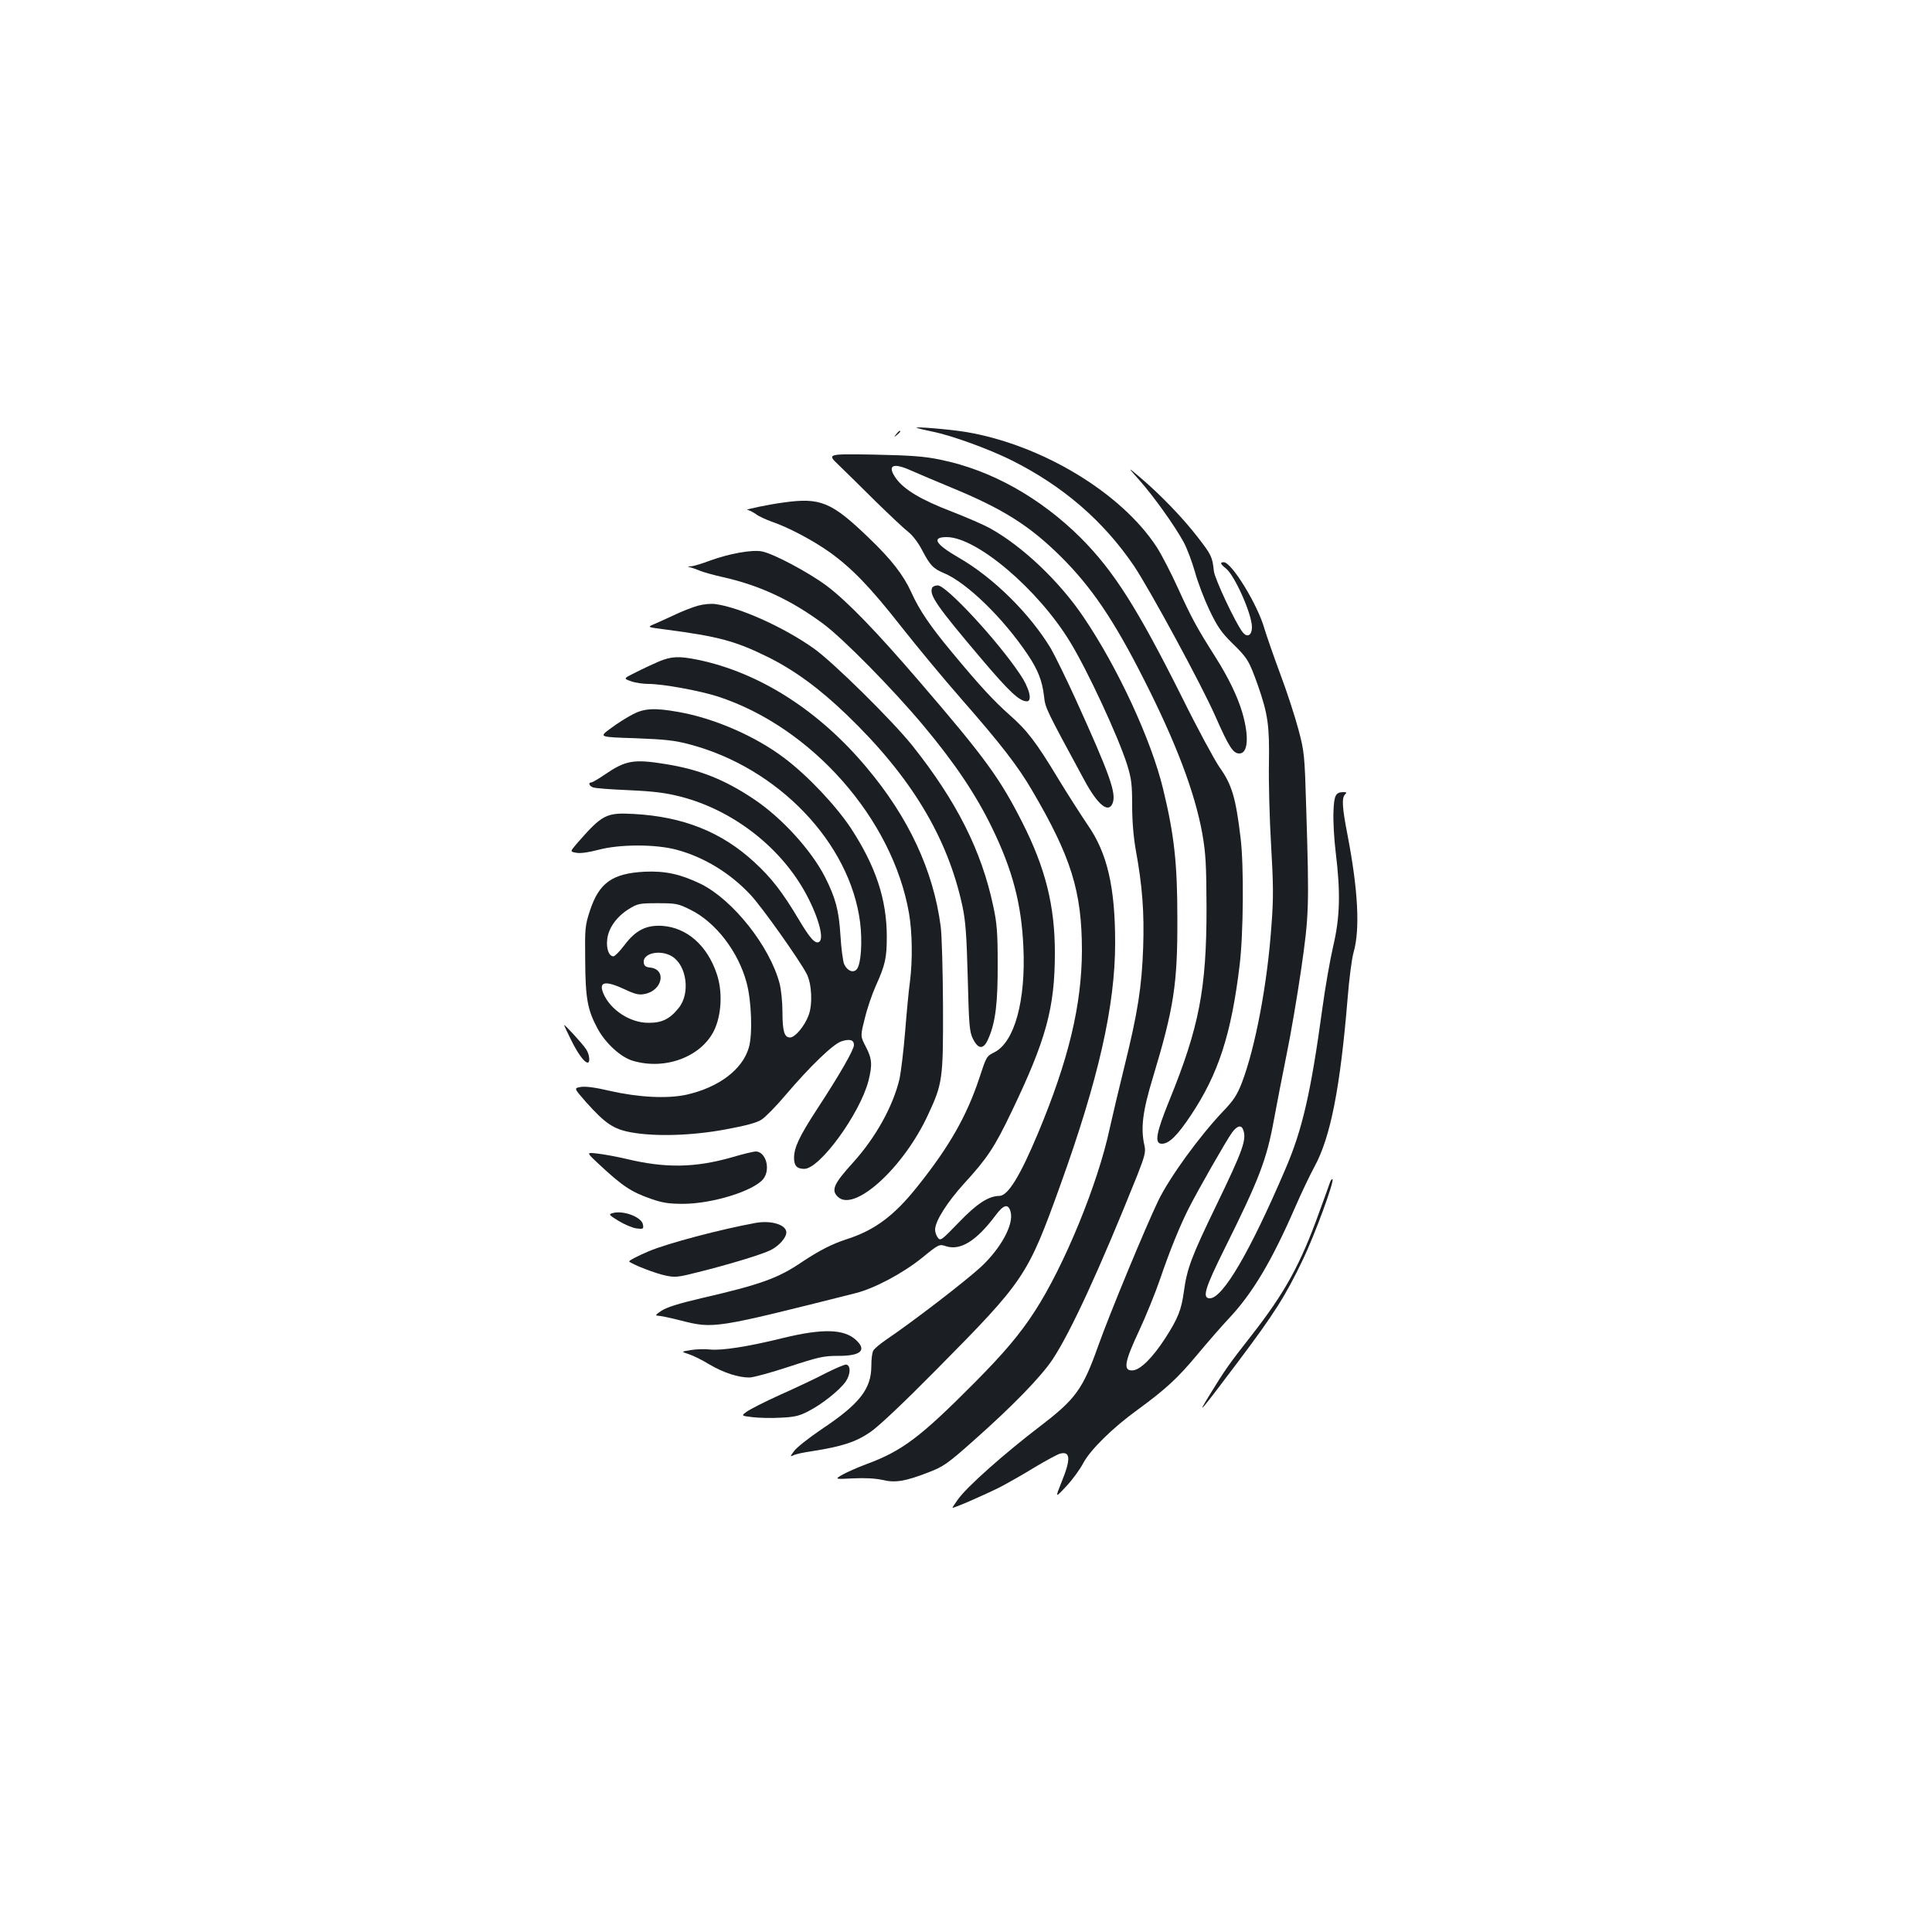 <?xml version="1.0" standalone="no"?>
<!DOCTYPE svg PUBLIC "-//W3C//DTD SVG 20010904//EN"
 "http://www.w3.org/TR/2001/REC-SVG-20010904/DTD/svg10.dtd">
<svg version="1.0" xmlns="http://www.w3.org/2000/svg"
 width="1000pt" height="1000pt" viewBox="0 0 1000 1000"
 preserveAspectRatio="xMidYMid meet">
<g transform="translate(0,1000) scale(0.1,-0.1)"
fill="#1b1f23" stroke="none">
<path d="M4745 7785 c6 -2 42 -11 81 -19 101 -20 292 -90 409 -148 268 -134
477 -315 635 -548 81 -121 350 -616 421 -778 71 -161 92 -192 124 -192 45 0
51 88 15 212 -24 82 -72 181 -137 284 -99 156 -125 204 -196 360 -35 77 -84
172 -109 211 -182 281 -595 531 -988 597 -85 14 -274 30 -255 21z"/>
<path d="M4639 7753 c-13 -16 -12 -17 4 -4 16 13 21 21 13 21 -2 0 -10 -8 -17
-17z"/>
<path d="M4341 7593 c33 -32 120 -117 192 -189 73 -71 148 -142 168 -157 22
-17 52 -56 72 -95 41 -78 57 -95 112 -118 118 -49 307 -232 435 -423 53 -79
75 -136 84 -216 7 -61 8 -63 209 -434 69 -128 125 -173 146 -118 20 51 -15
149 -193 541 -47 103 -104 219 -126 258 -108 180 -298 369 -480 473 -119 69
-140 105 -60 105 155 0 473 -270 639 -543 91 -149 249 -490 295 -635 22 -71
26 -101 26 -211 0 -82 7 -164 19 -232 34 -186 44 -321 38 -503 -7 -203 -28
-337 -97 -616 -28 -113 -62 -257 -76 -320 -61 -287 -236 -713 -388 -947 -76
-118 -162 -219 -311 -369 -281 -283 -375 -354 -562 -423 -43 -16 -97 -40 -121
-53 -43 -25 -43 -25 53 -20 63 3 116 0 152 -8 66 -16 118 -8 241 40 73 28 97
44 224 157 206 182 356 336 417 428 94 143 242 464 438 953 38 97 44 120 37
151 -21 91 -10 179 44 356 108 358 127 481 126 820 0 287 -16 433 -74 672 -61
253 -235 629 -413 891 -123 182 -314 364 -480 456 -35 20 -126 59 -203 89
-154 59 -242 111 -285 169 -50 70 -19 86 78 42 32 -14 123 -53 203 -86 270
-111 407 -197 570 -358 159 -158 274 -327 430 -635 167 -329 264 -585 303
-799 18 -104 21 -159 22 -386 0 -418 -38 -615 -191 -992 -71 -174 -80 -228
-40 -228 37 0 80 42 151 149 141 212 208 417 251 773 20 161 23 519 5 663 -25
208 -45 274 -109 364 -25 36 -114 200 -196 366 -230 459 -351 649 -521 820
-210 209 -465 352 -725 405 -84 18 -153 23 -348 27 -242 4 -242 4 -181 -54z"/>
<path d="M5897 7515 c74 -83 183 -236 229 -320 18 -33 44 -103 59 -155 14 -52
48 -141 75 -198 41 -85 61 -115 119 -172 79 -77 86 -90 131 -215 53 -152 61
-210 58 -405 -2 -96 3 -286 11 -422 12 -204 13 -278 2 -418 -21 -304 -84 -633
-153 -814 -25 -64 -43 -92 -99 -150 -123 -130 -276 -341 -334 -461 -65 -135
-252 -586 -311 -752 -79 -223 -117 -275 -299 -414 -187 -143 -379 -313 -426
-379 -16 -22 -29 -42 -29 -44 0 -6 161 64 247 107 38 20 118 65 178 102 60 36
120 68 132 71 54 14 56 -29 8 -146 -34 -85 -34 -85 24 -23 32 34 72 89 89 122
37 68 150 180 280 274 145 106 207 163 308 284 54 65 128 150 164 188 124 132
222 297 344 577 30 69 75 164 100 210 83 152 133 408 171 868 8 102 22 210 31
240 34 119 24 320 -31 607 -28 143 -31 193 -13 211 9 9 8 12 -7 12 -42 0 -50
-16 -53 -102 -2 -46 3 -142 12 -213 25 -205 22 -333 -14 -485 -16 -70 -41
-212 -55 -316 -60 -440 -104 -633 -194 -840 -181 -423 -322 -664 -389 -664
-41 0 -26 51 77 258 179 360 217 459 255 667 13 72 42 220 64 330 23 110 57
312 77 449 40 278 42 320 26 831 -8 278 -10 295 -40 408 -17 64 -59 195 -95
290 -35 94 -71 199 -81 232 -35 125 -170 345 -211 345 -21 0 -17 -10 11 -32
46 -36 135 -237 135 -304 0 -43 -25 -57 -49 -25 -37 48 -144 276 -148 315 -8
74 -12 83 -84 176 -77 100 -195 222 -299 310 -65 55 -65 55 -3 -15z m537
-3361 c20 -51 1 -104 -139 -394 -128 -264 -151 -326 -167 -443 -13 -96 -30
-140 -97 -244 -64 -99 -128 -163 -167 -166 -52 -4 -45 41 31 203 36 77 85 198
109 268 49 144 102 275 148 366 45 90 197 356 225 394 26 35 47 41 57 16z"/>
<path d="M4055 7399 c-76 -10 -204 -37 -187 -38 8 -1 27 -10 43 -21 15 -12 53
-29 83 -40 86 -29 214 -97 300 -158 116 -83 213 -184 372 -387 78 -99 217
-267 310 -373 205 -234 293 -348 366 -473 202 -344 258 -523 258 -829 -1 -283
-69 -566 -227 -945 -94 -224 -156 -325 -201 -325 -56 -1 -116 -40 -210 -138
-89 -92 -94 -96 -108 -78 -8 11 -14 29 -14 41 0 44 62 142 151 240 119 130
157 187 244 369 180 375 225 539 225 825 0 243 -49 438 -168 673 -116 229
-192 334 -531 728 -226 263 -374 416 -481 497 -92 69 -277 168 -337 179 -51
10 -170 -12 -266 -47 -43 -16 -88 -30 -100 -30 -20 -1 -21 -2 -2 -6 11 -3 34
-11 50 -18 17 -7 71 -22 120 -33 187 -42 350 -118 515 -240 104 -77 359 -336
519 -527 164 -196 273 -359 356 -530 106 -218 152 -394 162 -616 13 -279 -46
-492 -149 -545 -42 -21 -42 -21 -79 -134 -65 -196 -156 -356 -321 -562 -120
-151 -221 -226 -368 -273 -74 -24 -140 -58 -229 -117 -123 -84 -215 -117 -519
-187 -120 -28 -183 -48 -209 -66 -29 -19 -33 -25 -18 -25 11 0 65 -11 119 -25
170 -43 172 -43 906 142 98 25 244 103 343 183 86 70 89 71 122 60 75 -25 158
26 257 158 43 58 67 64 79 19 17 -64 -49 -186 -152 -283 -80 -74 -354 -285
-492 -378 -32 -22 -62 -47 -67 -57 -6 -10 -10 -45 -10 -79 0 -119 -61 -197
-258 -328 -66 -45 -130 -95 -142 -113 -21 -28 -21 -30 -4 -22 10 6 55 16 99
22 153 24 224 47 299 98 44 30 171 150 342 323 459 464 472 484 642 955 198
550 284 929 284 1255 0 289 -41 465 -142 610 -32 47 -100 153 -150 235 -117
194 -163 254 -254 334 -84 75 -152 148 -298 324 -112 134 -171 221 -211 311
-41 90 -104 171 -219 281 -194 187 -251 211 -443 184z"/>
<path d="M4824 6956 c-14 -37 26 -95 253 -363 148 -175 200 -223 238 -223 30
0 13 70 -36 141 -117 175 -381 459 -425 459 -14 0 -27 -6 -30 -14z"/>
<path d="M3613 6865 c-29 -8 -83 -29 -120 -47 -37 -17 -85 -39 -106 -48 -38
-16 -38 -16 55 -28 276 -36 365 -60 533 -143 137 -68 267 -163 408 -299 331
-318 521 -632 598 -988 17 -79 22 -150 28 -372 6 -244 9 -280 26 -315 29 -59
57 -59 82 2 36 83 48 185 47 388 0 157 -4 208 -23 295 -61 288 -190 543 -418
830 -104 130 -410 432 -510 503 -153 109 -381 212 -508 230 -23 4 -63 0 -92
-8z"/>
<path d="M3410 6576 c-30 -13 -84 -38 -119 -56 -65 -32 -65 -32 -25 -46 21 -8
62 -14 91 -14 74 0 265 -35 358 -65 486 -158 905 -633 990 -1122 17 -98 19
-243 5 -353 -6 -41 -17 -158 -25 -259 -8 -100 -22 -211 -29 -245 -34 -143
-124 -305 -243 -436 -97 -107 -112 -140 -77 -174 84 -84 341 149 468 425 75
161 78 185 77 559 -1 184 -6 371 -12 415 -38 289 -165 563 -384 823 -246 294
-554 491 -873 557 -98 20 -137 18 -202 -9z"/>
<path d="M3274 6302 c-29 -15 -80 -47 -113 -72 -62 -45 -62 -45 126 -51 155
-6 205 -11 283 -32 458 -121 830 -510 882 -922 12 -97 5 -212 -16 -240 -17
-23 -49 -12 -66 23 -7 15 -16 83 -20 152 -8 128 -25 192 -80 301 -72 140 -225
308 -370 404 -151 101 -281 152 -454 180 -167 27 -207 20 -317 -55 -32 -22
-63 -40 -69 -40 -16 0 -11 -17 8 -25 9 -5 94 -11 187 -15 133 -6 192 -14 270
-34 262 -68 503 -251 636 -483 70 -123 108 -250 79 -268 -20 -13 -47 17 -107
118 -84 141 -141 214 -228 294 -170 157 -369 236 -625 250 -143 8 -163 -3
-294 -153 -36 -42 -36 -42 -3 -48 21 -4 63 2 113 15 110 30 297 30 405 1 143
-38 280 -122 384 -234 58 -61 253 -337 290 -408 27 -52 32 -159 10 -216 -21
-56 -70 -114 -96 -114 -29 0 -39 32 -39 132 0 51 -7 118 -15 148 -51 193 -242
433 -408 515 -106 51 -184 68 -292 63 -166 -9 -234 -58 -281 -200 -26 -79 -27
-93 -25 -259 1 -196 12 -256 63 -351 41 -77 121 -151 185 -169 167 -49 352 21
419 157 39 81 45 202 14 293 -50 149 -156 241 -285 249 -81 4 -135 -23 -193
-100 -24 -32 -50 -58 -57 -58 -23 0 -38 40 -32 88 6 58 49 118 112 157 46 28
54 30 149 30 95 0 106 -2 170 -34 130 -64 247 -216 290 -376 26 -94 32 -269
12 -337 -33 -114 -155 -206 -322 -244 -101 -22 -250 -14 -399 20 -72 17 -123
24 -148 20 -37 -6 -37 -6 25 -77 101 -113 143 -141 234 -158 128 -23 315 -17
489 15 107 20 160 34 187 51 20 13 76 70 124 127 127 149 246 264 289 278 43
14 65 8 65 -19 0 -24 -73 -152 -191 -332 -93 -143 -119 -199 -119 -253 0 -40
15 -56 53 -56 80 0 287 284 332 455 21 84 19 115 -14 178 -28 54 -28 54 -5
145 12 51 38 127 57 169 49 109 57 144 57 255 0 192 -57 364 -185 560 -78 118
-225 274 -345 364 -150 114 -365 207 -549 239 -123 22 -177 19 -237 -13z m204
-1252 c77 -47 96 -192 35 -267 -46 -58 -88 -78 -158 -77 -94 0 -196 67 -232
152 -26 62 10 68 111 21 53 -25 74 -30 102 -24 93 17 116 128 29 137 -22 2
-31 9 -33 25 -7 49 85 70 146 33z"/>
<path d="M2920 4694 c0 -2 16 -37 36 -77 35 -71 69 -117 86 -117 14 0 9 45 -9
70 -18 28 -113 131 -113 124z"/>
<path d="M3097 3977 c123 -115 170 -147 275 -183 57 -20 92 -25 163 -25 152 0
367 67 416 129 39 50 13 142 -40 142 -10 0 -65 -13 -122 -30 -193 -55 -346
-57 -549 -8 -47 11 -112 23 -146 27 -60 7 -60 7 3 -52z"/>
<path d="M6885 3883 c-3 -10 -29 -81 -57 -158 -97 -270 -178 -417 -351 -638
-113 -144 -138 -179 -216 -307 -71 -115 -52 -93 146 170 191 254 247 343 338
533 60 125 162 403 152 413 -2 3 -8 -3 -12 -13z"/>
<path d="M3171 3721 c-22 -6 -20 -9 30 -40 30 -18 71 -36 92 -39 36 -5 39 -3
35 19 -5 39 -102 76 -157 60z"/>
<path d="M3910 3670 c-181 -33 -453 -105 -551 -146 -61 -26 -107 -50 -102 -54
19 -16 137 -62 187 -72 50 -11 66 -9 168 17 165 41 335 93 378 115 43 22 80
64 80 91 0 40 -79 64 -160 49z"/>
<path d="M4055 3075 c-186 -46 -319 -66 -380 -60 -27 3 -72 2 -100 -3 -50 -8
-50 -8 -10 -21 22 -7 71 -31 108 -54 72 -42 147 -67 206 -67 19 0 111 25 205
56 152 50 180 56 251 56 119 -1 153 28 97 81 -61 58 -171 62 -377 12z"/>
<path d="M4275 2893 c-49 -26 -155 -76 -236 -112 -80 -36 -158 -76 -174 -88
-29 -21 -29 -21 28 -28 32 -4 97 -6 146 -3 72 3 98 9 144 33 71 36 164 110
195 155 25 37 26 83 2 87 -8 1 -55 -19 -105 -44z"/>
</g>
</svg>
